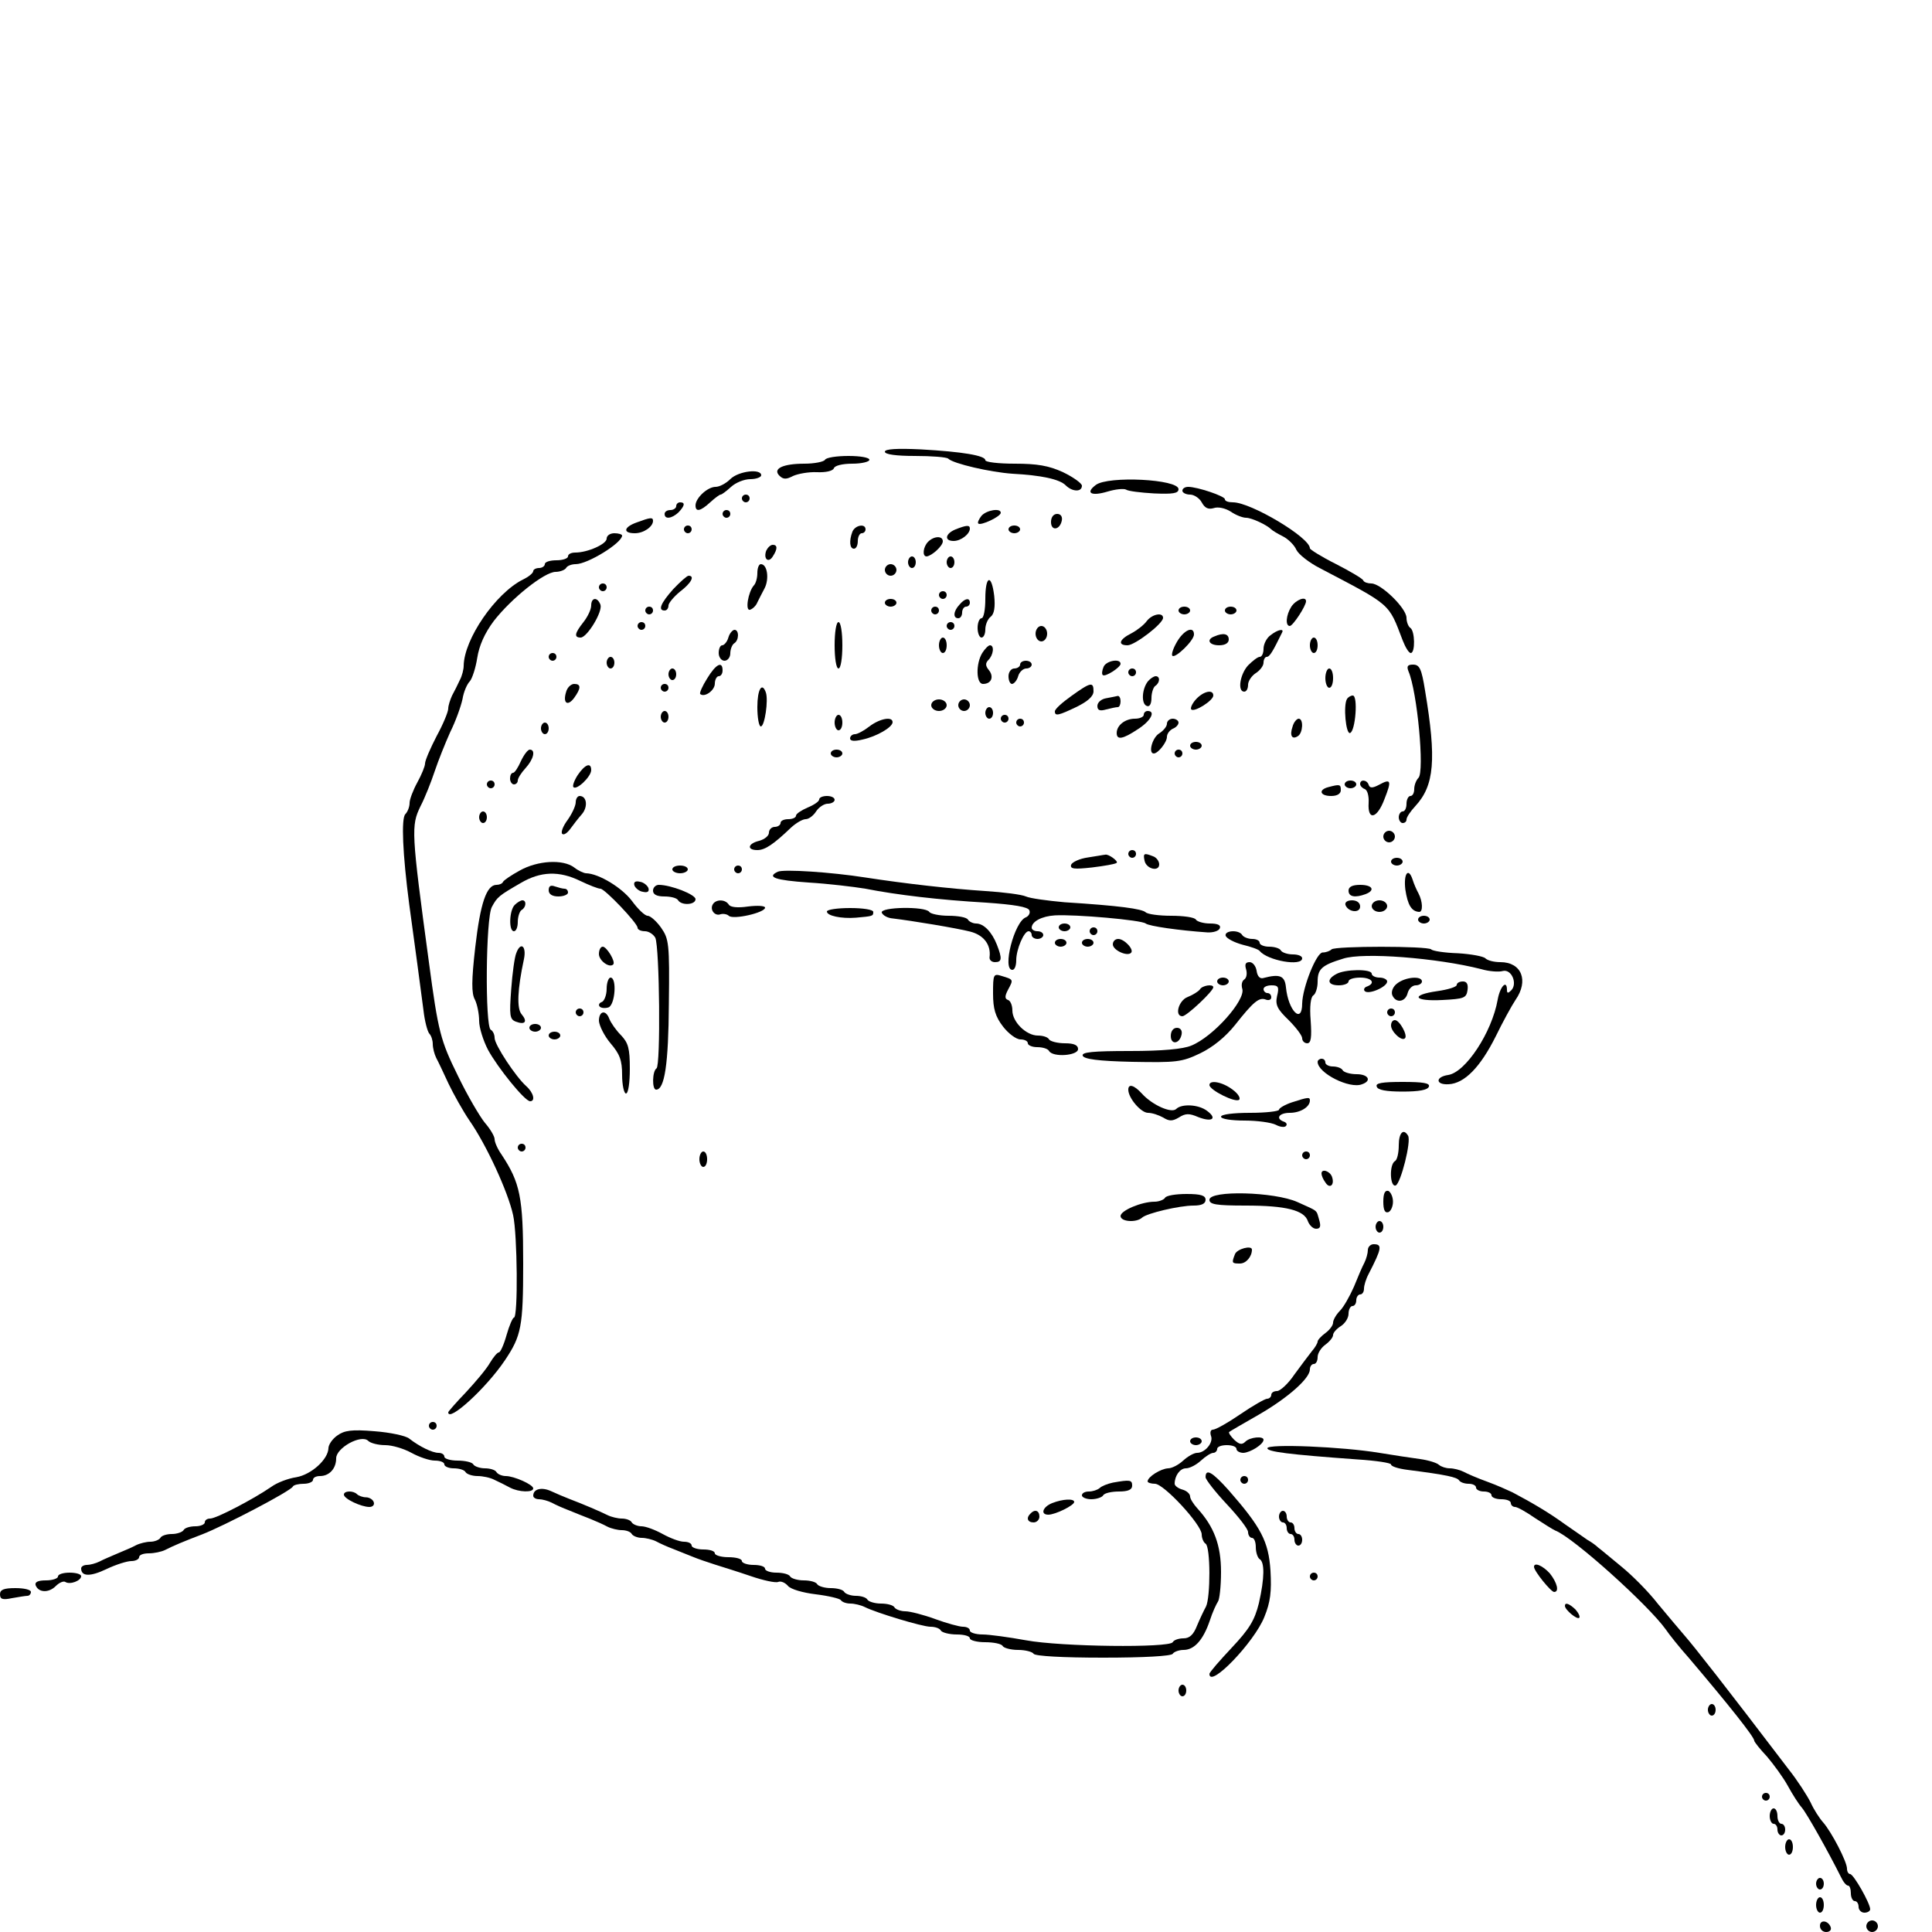 <?xml version="1.0" standalone="no"?>
<!DOCTYPE svg PUBLIC "-//W3C//DTD SVG 20010904//EN"
 "http://www.w3.org/TR/2001/REC-SVG-20010904/DTD/svg10.dtd">
<svg version="1.0" xmlns="http://www.w3.org/2000/svg"
 width="500pt" height="500pt" viewBox="0 0 500 500"
 preserveAspectRatio="xMidYMid meet">
<g transform="translate(0,500) scale(0.1,-0.1)"
fill="#000000" stroke="none">
<path d="M2290 3831 c0 -7 29 -11 78 -11 43 0 82 -3 86 -7 13 -13 109 -35 166
-39 75 -4 122 -14 138 -30 17 -17 42 -18 42 -1 0 6 -22 22 -49 35 -37 17 -67
22 -125 22 -42 0 -76 4 -76 9 0 12 -59 22 -167 28 -62 3 -93 1 -93 -6z"/>
<path d="M2135 3810 c-3 -5 -27 -10 -53 -10 -56 0 -83 -13 -65 -31 10 -10 18
-10 35 -1 13 6 41 11 62 10 23 -1 41 3 44 10 2 7 22 12 48 12 24 0 44 5 44 10
0 6 -24 10 -54 10 -30 0 -58 -4 -61 -10z"/>
<path d="M1890 3760 c-11 -11 -28 -20 -38 -20 -21 0 -52 -29 -52 -48 0 -18 13
-15 38 8 12 11 24 20 27 20 3 0 15 9 27 20 12 11 34 20 50 20 15 0 28 5 28 10
0 18 -59 11 -80 -10z"/>
<path d="M2836 3745 c-28 -21 -12 -30 31 -17 20 6 41 8 47 5 5 -4 38 -8 73
-10 48 -2 63 0 63 11 0 26 -182 35 -214 11z"/>
<path d="M3060 3730 c0 -5 9 -10 20 -10 10 0 24 -9 30 -20 8 -15 17 -19 31
-15 11 4 30 0 44 -9 13 -9 31 -16 40 -16 14 0 53 -18 65 -30 3 -3 16 -11 30
-18 14 -7 30 -23 35 -35 6 -12 33 -33 60 -47 187 -98 178 -90 215 -187 7 -18
16 -33 21 -33 12 0 11 57 -1 65 -5 3 -10 15 -10 26 0 25 -66 89 -91 89 -9 0
-19 3 -21 8 -1 4 -33 23 -70 42 -38 19 -68 38 -68 41 0 28 -153 119 -199 119
-12 0 -21 3 -21 8 0 8 -71 32 -95 32 -8 0 -15 -4 -15 -10z"/>
<path d="M1920 3710 c0 -5 5 -10 10 -10 6 0 10 5 10 10 0 6 -4 10 -10 10 -5 0
-10 -4 -10 -10z"/>
<path d="M1750 3690 c0 -5 -7 -10 -15 -10 -8 0 -15 -4 -15 -10 0 -15 19 -12
36 4 16 17 18 26 4 26 -5 0 -10 -4 -10 -10z"/>
<path d="M1870 3670 c0 -5 5 -10 10 -10 6 0 10 5 10 10 0 6 -4 10 -10 10 -5 0
-10 -4 -10 -10z"/>
<path d="M2540 3665 c-7 -9 -11 -18 -8 -20 6 -6 58 18 58 28 0 13 -37 7 -50
-8z"/>
<path d="M2720 3649 c0 -24 23 -21 28 4 2 10 -3 17 -12 17 -10 0 -16 -9 -16
-21z"/>
<path d="M1648 3648 c-34 -12 -37 -28 -5 -28 23 0 47 17 47 32 0 10 -7 9 -42
-4z"/>
<path d="M1770 3630 c0 -5 5 -10 10 -10 6 0 10 5 10 10 0 6 -4 10 -10 10 -5 0
-10 -4 -10 -10z"/>
<path d="M2206 3624 c-9 -24 -7 -44 4 -44 6 0 10 9 10 20 0 11 5 20 10 20 6 0
10 5 10 10 0 16 -27 11 -34 -6z"/>
<path d="M2473 3630 c-27 -11 -30 -30 -5 -30 19 0 42 18 42 32 0 10 -9 9 -37
-2z"/>
<path d="M2610 3630 c0 -5 7 -10 15 -10 8 0 15 5 15 10 0 6 -7 10 -15 10 -8 0
-15 -4 -15 -10z"/>
<path d="M1570 3606 c0 -14 -49 -36 -81 -36 -11 0 -19 -4 -19 -10 0 -5 -13
-10 -30 -10 -16 0 -30 -4 -30 -10 0 -5 -7 -10 -15 -10 -8 0 -15 -4 -15 -8 0
-5 -12 -15 -27 -22 -71 -36 -152 -154 -153 -223 0 -9 -4 -26 -10 -37 -5 -11
-14 -29 -20 -40 -5 -11 -10 -26 -10 -34 0 -8 -13 -40 -30 -71 -16 -31 -30 -63
-30 -71 0 -7 -9 -29 -20 -49 -11 -20 -20 -44 -20 -53 0 -10 -5 -23 -11 -29
-11 -11 -7 -103 10 -233 14 -101 29 -214 37 -275 3 -27 10 -54 15 -60 5 -5 9
-17 9 -27 0 -10 4 -26 9 -36 5 -9 19 -39 32 -67 13 -27 37 -70 54 -95 44 -63
100 -185 113 -245 11 -50 13 -265 2 -265 -3 0 -12 -20 -19 -45 -7 -25 -16 -45
-20 -45 -4 0 -14 -12 -23 -27 -9 -16 -37 -49 -62 -76 -25 -26 -46 -50 -46 -52
0 -27 98 62 147 135 42 63 47 86 47 250 0 173 -8 209 -56 282 -10 14 -18 32
-18 40 0 7 -11 26 -25 42 -13 16 -45 70 -70 122 -45 91 -51 114 -75 294 -46
339 -46 353 -22 403 12 23 28 64 37 91 9 27 27 72 40 101 14 28 28 67 32 86 3
19 12 39 19 46 6 7 15 34 19 60 5 32 19 64 43 96 45 58 131 127 160 127 11 0
24 5 27 10 3 6 15 10 25 10 31 0 120 55 120 74 0 3 -9 6 -20 6 -11 0 -20 -6
-20 -14z"/>
<path d="M2402 3598 c-13 -13 -16 -38 -4 -38 13 1 42 27 42 39 0 15 -23 14
-38 -1z"/>
<path d="M1983 3575 c-8 -22 6 -33 17 -15 13 20 12 30 0 30 -6 0 -13 -7 -17
-15z"/>
<path d="M2350 3545 c0 -8 5 -15 10 -15 6 0 10 7 10 15 0 8 -4 15 -10 15 -5 0
-10 -7 -10 -15z"/>
<path d="M2450 3545 c0 -8 5 -15 10 -15 6 0 10 7 10 15 0 8 -4 15 -10 15 -5 0
-10 -7 -10 -15z"/>
<path d="M1960 3517 c0 -13 -4 -27 -9 -32 -15 -17 -23 -67 -10 -63 7 2 16 11
19 19 4 8 12 24 19 37 12 24 7 62 -10 62 -5 0 -9 -10 -9 -23z"/>
<path d="M2290 3525 c0 -8 7 -15 15 -15 8 0 15 7 15 15 0 8 -7 15 -15 15 -8 0
-15 -7 -15 -15z"/>
<path d="M1742 3475 c-32 -36 -40 -55 -22 -55 6 0 10 6 10 13 0 6 14 23 30 36
29 22 39 41 22 41 -4 0 -22 -16 -40 -35z"/>
<path d="M2550 3450 c0 -27 -4 -50 -10 -50 -5 0 -10 -11 -10 -25 0 -14 5 -25
10 -25 6 0 10 10 10 21 0 12 6 27 14 33 9 7 12 25 9 54 -7 58 -23 53 -23 -8z"/>
<path d="M1550 3480 c0 -5 5 -10 10 -10 6 0 10 5 10 10 0 6 -4 10 -10 10 -5 0
-10 -4 -10 -10z"/>
<path d="M2430 3460 c0 -5 5 -10 10 -10 6 0 10 5 10 10 0 6 -4 10 -10 10 -5 0
-10 -4 -10 -10z"/>
<path d="M1530 3433 c0 -10 -9 -29 -20 -43 -23 -29 -25 -40 -7 -40 17 1 57 67
51 85 -8 21 -24 19 -24 -2z"/>
<path d="M2290 3440 c0 -5 7 -10 15 -10 8 0 15 5 15 10 0 6 -7 10 -15 10 -8 0
-15 -4 -15 -10z"/>
<path d="M2483 3435 c-16 -17 -17 -35 -3 -35 6 0 10 7 10 15 0 8 5 15 10 15 6
0 10 5 10 10 0 14 -13 12 -27 -5z"/>
<path d="M3342 3430 c-14 -22 -16 -50 -4 -50 8 0 42 52 42 64 0 14 -26 4 -38
-14z"/>
<path d="M1670 3420 c0 -5 5 -10 10 -10 6 0 10 5 10 10 0 6 -4 10 -10 10 -5 0
-10 -4 -10 -10z"/>
<path d="M2410 3420 c0 -5 5 -10 10 -10 6 0 10 5 10 10 0 6 -4 10 -10 10 -5 0
-10 -4 -10 -10z"/>
<path d="M3050 3420 c0 -5 7 -10 15 -10 8 0 15 5 15 10 0 6 -7 10 -15 10 -8 0
-15 -4 -15 -10z"/>
<path d="M3170 3420 c0 -5 7 -10 15 -10 8 0 15 5 15 10 0 6 -7 10 -15 10 -8 0
-15 -4 -15 -10z"/>
<path d="M2968 3393 c-7 -10 -25 -24 -40 -32 -32 -16 -36 -31 -10 -31 19 0 92
56 92 71 0 15 -28 10 -42 -8z"/>
<path d="M1650 3380 c0 -5 5 -10 10 -10 6 0 10 5 10 10 0 6 -4 10 -10 10 -5 0
-10 -4 -10 -10z"/>
<path d="M2160 3330 c0 -33 4 -60 10 -60 6 0 10 27 10 60 0 33 -4 60 -10 60
-6 0 -10 -27 -10 -60z"/>
<path d="M2450 3380 c0 -5 5 -10 10 -10 6 0 10 5 10 10 0 6 -4 10 -10 10 -5 0
-10 -4 -10 -10z"/>
<path d="M2680 3360 c0 -11 7 -20 15 -20 8 0 15 9 15 20 0 11 -7 20 -15 20 -8
0 -15 -9 -15 -20z"/>
<path d="M1885 3350 c-3 -11 -11 -20 -16 -20 -5 0 -9 -9 -9 -20 0 -11 7 -20
15 -20 8 0 15 9 15 19 0 11 5 23 10 26 13 8 13 35 1 35 -5 0 -13 -9 -16 -20z"/>
<path d="M3046 3339 c-10 -17 -15 -33 -12 -36 7 -8 56 39 56 55 0 23 -26 12
-44 -19z"/>
<path d="M3288 3356 c-10 -7 -18 -23 -18 -35 0 -11 -4 -21 -10 -21 -5 0 -18
-10 -30 -22 -21 -23 -28 -68 -10 -68 6 0 10 8 10 18 0 9 9 23 20 30 11 7 20
19 20 27 0 8 4 15 8 15 8 0 16 14 40 63 6 11 -11 8 -30 -7z"/>
<path d="M3143 3353 c-22 -8 -14 -23 12 -23 16 0 25 6 25 15 0 15 -14 18 -37
8z"/>
<path d="M2430 3330 c0 -11 5 -20 10 -20 6 0 10 9 10 20 0 11 -4 20 -10 20 -5
0 -10 -9 -10 -20z"/>
<path d="M3390 3330 c0 -11 5 -20 10 -20 6 0 10 9 10 20 0 11 -4 20 -10 20 -5
0 -10 -9 -10 -20z"/>
<path d="M2542 3310 c-17 -28 -16 -80 2 -80 22 0 29 19 15 36 -9 11 -9 18 -1
26 13 13 16 38 4 38 -4 0 -13 -9 -20 -20z"/>
<path d="M1420 3300 c0 -5 5 -10 10 -10 6 0 10 5 10 10 0 6 -4 10 -10 10 -5 0
-10 -4 -10 -10z"/>
<path d="M1570 3285 c0 -8 5 -15 10 -15 6 0 10 7 10 15 0 8 -4 15 -10 15 -5 0
-10 -7 -10 -15z"/>
<path d="M2640 3280 c0 -5 -7 -10 -15 -10 -8 0 -15 -9 -15 -20 0 -11 4 -20 9
-20 5 0 13 9 16 20 3 11 13 20 21 20 8 0 14 5 14 10 0 6 -7 10 -15 10 -8 0
-15 -4 -15 -10z"/>
<path d="M2856 3274 c-4 -9 -5 -19 -2 -21 6 -6 46 20 46 29 0 15 -38 8 -44 -8z"/>
<path d="M1830 3244 c-12 -19 -20 -37 -18 -40 11 -10 38 9 38 27 0 10 5 19 10
19 6 0 10 7 10 15 0 25 -17 17 -40 -21z"/>
<path d="M3645 3263 c23 -53 42 -260 26 -276 -6 -6 -11 -19 -11 -29 0 -10 -4
-18 -10 -18 -5 0 -10 -9 -10 -20 0 -11 -4 -20 -10 -20 -5 0 -10 -7 -10 -15 0
-8 5 -15 10 -15 6 0 10 4 10 9 0 6 10 21 23 35 49 53 55 120 25 299 -9 56 -14
67 -31 67 -14 0 -17 -4 -12 -17z"/>
<path d="M1730 3255 c0 -8 5 -15 10 -15 6 0 10 7 10 15 0 8 -4 15 -10 15 -5 0
-10 -7 -10 -15z"/>
<path d="M2920 3260 c0 -5 5 -10 10 -10 6 0 10 5 10 10 0 6 -4 10 -10 10 -5 0
-10 -4 -10 -10z"/>
<path d="M3430 3245 c0 -14 5 -25 10 -25 6 0 10 11 10 25 0 14 -4 25 -10 25
-5 0 -10 -11 -10 -25z"/>
<path d="M2971 3237 c-16 -20 -18 -59 -3 -64 7 -3 12 5 12 21 0 13 5 28 10 31
12 8 13 25 1 25 -5 0 -14 -6 -20 -13z"/>
<path d="M1465 3209 c-9 -29 4 -38 21 -15 18 25 18 36 0 36 -8 0 -18 -9 -21
-21z"/>
<path d="M1710 3220 c0 -5 5 -10 10 -10 6 0 10 5 10 10 0 6 -4 10 -10 10 -5 0
-10 -4 -10 -10z"/>
<path d="M2773 3199 c-24 -17 -43 -34 -43 -40 0 -13 9 -11 57 12 28 14 43 27
43 40 0 25 -7 24 -57 -12z"/>
<path d="M1960 3170 c0 -27 4 -50 9 -50 10 0 20 68 13 88 -10 28 -22 8 -22
-38z"/>
<path d="M3095 3190 c-10 -11 -15 -23 -12 -26 8 -8 57 23 57 36 0 17 -26 11
-45 -10z"/>
<path d="M2863 3193 c-13 -2 -23 -11 -23 -20 0 -11 6 -14 23 -9 12 3 25 6 30
6 4 0 7 7 7 15 0 8 -3 14 -7 14 -5 -1 -18 -4 -30 -6z"/>
<path d="M3486 3191 c-10 -16 -3 -92 8 -88 14 5 21 97 7 97 -5 0 -12 -4 -15
-9z"/>
<path d="M2410 3175 c0 -8 9 -15 20 -15 11 0 20 7 20 15 0 8 -9 15 -20 15 -11
0 -20 -7 -20 -15z"/>
<path d="M2480 3175 c0 -8 7 -15 15 -15 8 0 15 7 15 15 0 8 -7 15 -15 15 -8 0
-15 -7 -15 -15z"/>
<path d="M2550 3155 c0 -8 5 -15 10 -15 6 0 10 7 10 15 0 8 -4 15 -10 15 -5 0
-10 -7 -10 -15z"/>
<path d="M1710 3145 c0 -8 5 -15 10 -15 6 0 10 7 10 15 0 8 -4 15 -10 15 -5 0
-10 -7 -10 -15z"/>
<path d="M2960 3150 c0 -5 -10 -10 -23 -10 -25 0 -47 -17 -47 -37 0 -19 16
-16 55 10 33 21 47 47 25 47 -5 0 -10 -4 -10 -10z"/>
<path d="M2160 3130 c0 -11 5 -20 10 -20 6 0 10 9 10 20 0 11 -4 20 -10 20 -5
0 -10 -9 -10 -20z"/>
<path d="M2590 3140 c0 -5 5 -10 10 -10 6 0 10 5 10 10 0 6 -4 10 -10 10 -5 0
-10 -4 -10 -10z"/>
<path d="M2250 3120 c-14 -11 -31 -20 -37 -20 -7 0 -13 -5 -13 -11 0 -7 11 -8
32 -3 37 8 78 32 78 45 0 16 -34 9 -60 -11z"/>
<path d="M2630 3130 c0 -5 5 -10 10 -10 6 0 10 5 10 10 0 6 -4 10 -10 10 -5 0
-10 -4 -10 -10z"/>
<path d="M3020 3127 c0 -7 -9 -18 -20 -25 -18 -11 -29 -52 -14 -52 11 0 34 29
34 43 0 8 7 17 15 21 8 3 15 10 15 16 0 5 -7 10 -15 10 -8 0 -15 -6 -15 -13z"/>
<path d="M3345 3119 c-8 -23 -1 -34 14 -24 13 8 15 45 2 45 -5 0 -13 -9 -16
-21z"/>
<path d="M1400 3115 c0 -8 5 -15 10 -15 6 0 10 7 10 15 0 8 -4 15 -10 15 -5 0
-10 -7 -10 -15z"/>
<path d="M3080 3070 c0 -5 7 -10 15 -10 8 0 15 5 15 10 0 6 -7 10 -15 10 -8 0
-15 -4 -15 -10z"/>
<path d="M1348 3030 c-7 -16 -16 -30 -20 -30 -5 0 -8 -7 -8 -15 0 -8 5 -15 10
-15 6 0 10 5 10 10 0 6 9 20 20 32 21 23 27 48 11 48 -5 0 -15 -13 -23 -30z"/>
<path d="M2150 3050 c0 -5 7 -10 15 -10 8 0 15 5 15 10 0 6 -7 10 -15 10 -8 0
-15 -4 -15 -10z"/>
<path d="M3040 3050 c0 -5 5 -10 10 -10 6 0 10 5 10 10 0 6 -4 10 -10 10 -5 0
-10 -4 -10 -10z"/>
<path d="M1495 2994 c-9 -14 -14 -28 -11 -31 8 -9 46 27 46 44 0 21 -16 15
-35 -13z"/>
<path d="M1260 2970 c0 -5 5 -10 10 -10 6 0 10 5 10 10 0 6 -4 10 -10 10 -5 0
-10 -4 -10 -10z"/>
<path d="M3480 2970 c0 -5 7 -10 15 -10 8 0 15 5 15 10 0 6 -7 10 -15 10 -8 0
-15 -4 -15 -10z"/>
<path d="M3520 2971 c0 -5 6 -11 12 -13 7 -3 11 -18 10 -36 -3 -47 22 -41 41
10 19 48 17 54 -14 37 -17 -9 -24 -9 -27 0 -4 13 -22 15 -22 2z"/>
<path d="M3438 2963 c-27 -7 -22 -23 7 -23 16 0 25 6 25 15 0 15 -2 16 -32 8z"/>
<path d="M1490 2924 c0 -9 -9 -29 -21 -46 -12 -16 -18 -32 -14 -36 4 -4 13 2
21 13 8 11 21 28 30 38 16 19 13 47 -6 47 -5 0 -10 -7 -10 -16z"/>
<path d="M2120 2931 c0 -5 -13 -14 -30 -21 -16 -7 -30 -16 -30 -21 0 -5 -9 -9
-20 -9 -11 0 -20 -4 -20 -10 0 -5 -7 -10 -15 -10 -8 0 -15 -7 -15 -15 0 -8
-11 -17 -25 -21 -30 -7 -33 -24 -5 -24 20 0 42 15 87 58 13 12 30 22 38 22 8
0 20 9 27 20 7 11 21 20 30 20 10 0 18 5 18 10 0 6 -9 10 -20 10 -11 0 -20 -4
-20 -9z"/>
<path d="M1240 2885 c0 -8 5 -15 10 -15 6 0 10 7 10 15 0 8 -4 15 -10 15 -5 0
-10 -7 -10 -15z"/>
<path d="M3580 2835 c0 -8 7 -15 15 -15 8 0 15 7 15 15 0 8 -7 15 -15 15 -8 0
-15 -7 -15 -15z"/>
<path d="M2920 2790 c0 -5 5 -10 10 -10 6 0 10 5 10 10 0 6 -4 10 -10 10 -5 0
-10 -4 -10 -10z"/>
<path d="M2816 2781 c-22 -3 -41 -12 -44 -19 -3 -11 8 -12 54 -7 33 4 61 9 64
12 5 4 -22 24 -30 21 -3 0 -23 -4 -44 -7z"/>
<path d="M2962 2773 c4 -22 38 -30 38 -10 0 8 -7 18 -16 21 -23 9 -26 8 -22
-11z"/>
<path d="M3600 2770 c0 -5 7 -10 15 -10 8 0 15 5 15 10 0 6 -7 10 -15 10 -8 0
-15 -4 -15 -10z"/>
<path d="M1345 2747 c-22 -12 -41 -25 -43 -29 -2 -5 -10 -8 -17 -8 -26 0 -42
-48 -55 -161 -10 -87 -10 -120 -1 -136 6 -12 11 -37 11 -55 0 -18 11 -52 23
-75 25 -46 95 -133 109 -133 14 0 9 22 -10 39 -27 24 -82 107 -82 125 0 8 -4
18 -10 21 -15 9 -13 290 3 318 14 26 18 29 75 62 51 30 99 32 154 5 23 -11 46
-20 52 -20 11 0 96 -89 96 -101 0 -5 9 -9 19 -9 10 0 22 -8 27 -17 11 -26 14
-332 3 -338 -11 -7 -12 -55 -1 -55 22 0 32 66 33 222 2 157 0 168 -20 197 -12
17 -28 31 -35 31 -7 0 -25 17 -41 39 -26 34 -85 70 -118 71 -6 0 -21 7 -31 15
-29 22 -95 18 -141 -8z"/>
<path d="M1740 2750 c0 -5 9 -10 20 -10 11 0 20 5 20 10 0 6 -9 10 -20 10 -11
0 -20 -4 -20 -10z"/>
<path d="M1900 2750 c0 -5 5 -10 10 -10 6 0 10 5 10 10 0 6 -4 10 -10 10 -5 0
-10 -4 -10 -10z"/>
<path d="M2013 2744 c-30 -14 -7 -22 80 -28 50 -3 117 -11 147 -16 81 -16 191
-29 312 -36 72 -5 109 -11 112 -20 3 -7 -2 -15 -9 -18 -30 -11 -62 -136 -35
-136 6 0 10 11 10 25 0 28 20 75 32 75 4 0 8 -4 8 -10 0 -5 7 -10 15 -10 8 0
15 5 15 10 0 6 -7 10 -15 10 -8 0 -15 4 -15 9 0 16 26 30 60 32 53 3 224 -12
235 -21 9 -7 87 -18 159 -23 16 -1 31 4 33 11 3 8 -6 12 -26 12 -16 0 -33 5
-36 10 -3 6 -32 10 -64 10 -31 0 -61 4 -66 9 -10 9 -67 17 -210 26 -44 4 -89
10 -100 15 -11 5 -58 11 -105 14 -91 6 -206 19 -310 35 -89 14 -212 22 -227
15z"/>
<path d="M3637 2698 c6 -40 16 -57 36 -58 10 0 9 27 -2 48 -5 9 -12 25 -15 35
-11 34 -24 16 -19 -25z"/>
<path d="M1642 2708 c3 -7 13 -15 22 -16 12 -3 17 1 14 10 -3 7 -13 15 -22 16
-12 3 -17 -1 -14 -10z"/>
<path d="M1420 2696 c0 -10 9 -16 25 -16 14 0 25 5 25 10 0 6 -4 10 -9 10 -5
0 -16 3 -25 6 -11 4 -16 1 -16 -10z"/>
<path d="M1690 2695 c0 -10 10 -15 29 -15 17 0 33 -4 36 -10 9 -14 45 -12 45
3 0 12 -64 37 -95 37 -8 0 -15 -7 -15 -15z"/>
<path d="M3490 2695 c0 -16 17 -19 44 -9 26 10 18 24 -14 24 -20 0 -30 -5 -30
-15z"/>
<path d="M1332 2658 c-14 -14 -16 -68 -2 -68 6 0 10 11 10 24 0 14 5 28 10 31
12 7 13 25 2 25 -4 0 -13 -5 -20 -12z"/>
<path d="M1845 2660 c-9 -14 5 -32 20 -26 7 2 17 0 21 -4 11 -11 94 8 94 21 0
5 -20 6 -44 3 -27 -4 -46 -2 -50 5 -9 14 -33 14 -41 1z"/>
<path d="M3482 2658 c7 -19 38 -22 38 -4 0 10 -9 16 -21 16 -12 0 -19 -5 -17
-12z"/>
<path d="M3550 2655 c0 -8 9 -15 20 -15 11 0 20 7 20 15 0 8 -9 15 -20 15 -11
0 -20 -7 -20 -15z"/>
<path d="M2140 2641 c0 -11 37 -19 75 -16 44 4 45 4 45 15 0 6 -27 10 -60 10
-33 0 -60 -4 -60 -9z"/>
<path d="M2282 2638 c3 -7 15 -14 29 -15 50 -6 165 -25 200 -34 35 -9 54 -34
50 -66 -1 -7 5 -13 14 -13 18 0 19 9 5 45 -13 33 -34 55 -54 55 -8 0 -18 5
-21 10 -3 6 -26 10 -50 10 -24 0 -47 5 -50 10 -10 15 -128 13 -123 -2z"/>
<path d="M3670 2620 c0 -5 7 -10 15 -10 8 0 15 5 15 10 0 6 -7 10 -15 10 -8 0
-15 -4 -15 -10z"/>
<path d="M2740 2600 c0 -5 7 -10 15 -10 8 0 15 5 15 10 0 6 -7 10 -15 10 -8 0
-15 -4 -15 -10z"/>
<path d="M2820 2590 c0 -5 5 -10 10 -10 6 0 10 5 10 10 0 6 -4 10 -10 10 -5 0
-10 -4 -10 -10z"/>
<path d="M3172 2578 c3 -7 22 -17 44 -23 21 -5 41 -12 44 -16 20 -25 110 -41
110 -19 0 6 -11 10 -24 10 -14 0 -28 5 -31 10 -3 6 -17 10 -31 10 -13 0 -24 5
-24 10 0 6 -9 10 -19 10 -11 0 -23 5 -26 10 -9 15 -47 12 -43 -2z"/>
<path d="M2730 2560 c0 -5 7 -10 15 -10 8 0 15 5 15 10 0 6 -7 10 -15 10 -8 0
-15 -4 -15 -10z"/>
<path d="M2800 2560 c0 -5 7 -10 15 -10 8 0 15 5 15 10 0 6 -7 10 -15 10 -8 0
-15 -4 -15 -10z"/>
<path d="M2880 2556 c0 -15 37 -32 47 -22 9 8 -17 36 -33 36 -8 0 -14 -6 -14
-14z"/>
<path d="M1336 2533 c-4 -9 -10 -51 -13 -93 -5 -68 -4 -78 12 -84 24 -9 31 0
15 19 -13 15 -11 64 6 143 7 34 -9 46 -20 15z"/>
<path d="M1550 2531 c0 -17 27 -37 37 -27 7 7 -17 46 -27 46 -6 0 -10 -9 -10
-19z"/>
<path d="M3446 2543 c-4 -4 -14 -8 -23 -8 -16 0 -52 -90 -53 -132 0 -55 -36
-19 -42 42 -3 30 -16 35 -58 24 -9 -3 -16 4 -18 19 -2 12 -10 22 -18 22 -11 0
-13 -6 -9 -19 3 -11 1 -22 -5 -26 -6 -4 -8 -14 -5 -24 9 -29 -75 -124 -132
-147 -21 -9 -75 -14 -159 -14 -96 0 -125 -3 -122 -12 3 -9 40 -14 128 -16 114
-2 128 -1 176 22 33 16 65 42 90 73 48 61 63 73 80 66 8 -3 14 0 14 6 0 6 -4
11 -10 11 -5 0 -10 5 -10 10 0 6 9 10 21 10 17 0 20 -4 14 -28 -5 -23 1 -34
30 -62 19 -19 35 -40 35 -47 0 -7 6 -13 13 -13 10 0 12 15 9 59 -3 36 0 61 7
65 6 4 11 20 11 35 0 33 10 43 66 60 51 17 243 2 357 -27 20 -6 46 -8 56 -5
23 6 39 -33 22 -50 -8 -8 -11 -8 -11 1 0 28 -18 9 -24 -25 -15 -85 -83 -188
-128 -195 -34 -5 -33 -26 1 -24 41 2 82 44 122 124 18 37 41 79 51 94 35 50
16 98 -39 98 -16 0 -33 4 -39 10 -5 5 -37 11 -71 13 -34 1 -66 6 -69 10 -10 9
-249 9 -258 0z"/>
<path d="M3458 2479 c-26 -14 -22 -29 7 -29 14 0 25 5 25 10 0 6 14 10 30 10
30 0 41 -14 18 -23 -7 -2 -10 -8 -6 -12 10 -10 58 11 58 25 0 5 -9 10 -20 10
-11 0 -20 5 -20 10 0 13 -70 12 -92 -1z"/>
<path d="M2570 2429 c0 -40 6 -60 26 -86 14 -18 34 -33 45 -33 10 0 19 -4 19
-10 0 -5 11 -10 24 -10 14 0 28 -4 31 -10 10 -17 75 -12 75 5 0 10 -10 15 -34
15 -19 0 -38 5 -41 10 -3 6 -16 10 -29 10 -30 0 -66 35 -66 65 0 13 -5 25 -11
27 -9 3 -9 10 0 27 14 26 14 26 -16 35 -22 7 -23 5 -23 -45z"/>
<path d="M1570 2441 c0 -16 -6 -31 -12 -34 -7 -2 -10 -8 -6 -12 4 -4 14 -5 23
-2 17 7 22 77 5 77 -5 0 -10 -13 -10 -29z"/>
<path d="M3150 2460 c0 -5 7 -10 15 -10 8 0 15 5 15 10 0 6 -7 10 -15 10 -8 0
-15 -4 -15 -10z"/>
<path d="M3616 2455 c-11 -8 -16 -21 -13 -30 9 -22 34 -19 40 5 3 11 12 20 21
20 9 0 16 5 16 10 0 15 -42 12 -64 -5z"/>
<path d="M3770 2451 c0 -5 -22 -12 -50 -16 -71 -10 -62 -27 13 -23 56 3 62 5
65 26 2 15 -2 22 -12 22 -9 0 -16 -4 -16 -9z"/>
<path d="M3105 2439 c-4 -5 -18 -14 -31 -19 -24 -9 -35 -50 -14 -50 11 0 80
65 80 75 0 9 -29 5 -35 -6z"/>
<path d="M1490 2380 c0 -5 5 -10 10 -10 6 0 10 5 10 10 0 6 -4 10 -10 10 -5 0
-10 -4 -10 -10z"/>
<path d="M3590 2380 c0 -5 5 -10 10 -10 6 0 10 5 10 10 0 6 -4 10 -10 10 -5 0
-10 -4 -10 -10z"/>
<path d="M1550 2358 c1 -13 14 -39 30 -58 24 -28 30 -44 30 -82 0 -26 5 -48
10 -48 6 0 10 28 10 64 0 53 -4 67 -23 87 -13 13 -26 32 -30 42 -9 25 -27 21
-27 -5z"/>
<path d="M3600 2346 c0 -16 28 -42 36 -33 8 7 -14 47 -26 47 -6 0 -10 -6 -10
-14z"/>
<path d="M1370 2340 c0 -5 7 -10 15 -10 8 0 15 5 15 10 0 6 -7 10 -15 10 -8 0
-15 -4 -15 -10z"/>
<path d="M3030 2319 c0 -24 23 -21 28 4 2 10 -3 17 -12 17 -10 0 -16 -9 -16
-21z"/>
<path d="M1420 2320 c0 -5 7 -10 15 -10 8 0 15 5 15 10 0 6 -7 10 -15 10 -8 0
-15 -4 -15 -10z"/>
<path d="M3410 2252 c0 -29 83 -71 115 -58 26 9 16 26 -14 26 -17 0 -33 5 -36
10 -3 6 -15 10 -26 10 -10 0 -19 5 -19 10 0 6 -4 10 -10 10 -5 0 -10 -4 -10
-8z"/>
<path d="M3130 2192 c0 -13 68 -47 77 -38 4 4 -3 16 -17 26 -26 20 -60 26 -60
12z"/>
<path d="M3563 2188 c2 -9 25 -13 67 -13 42 0 65 4 68 13 3 9 -15 12 -68 12
-53 0 -71 -3 -67 -12z"/>
<path d="M2920 2180 c0 -22 33 -60 51 -60 11 0 28 -6 39 -12 16 -10 24 -10 41
0 17 11 27 11 50 1 36 -14 50 -4 23 16 -22 17 -66 19 -80 5 -12 -12 -62 10
-89 40 -20 22 -35 26 -35 10z"/>
<path d="M3343 2147 c-18 -6 -33 -15 -33 -19 0 -4 -34 -8 -75 -8 -43 0 -75 -4
-75 -10 0 -6 27 -10 61 -10 33 0 69 -5 81 -11 11 -6 23 -7 26 -3 4 4 1 9 -5
11 -23 8 -13 23 15 23 27 0 52 15 52 32 0 9 -4 9 -47 -5z"/>
<path d="M3620 2036 c0 -19 -4 -38 -10 -41 -15 -9 -13 -68 2 -63 13 5 41 115
32 129 -12 20 -24 7 -24 -25z"/>
<path d="M1340 2030 c0 -5 5 -10 10 -10 6 0 10 5 10 10 0 6 -4 10 -10 10 -5 0
-10 -4 -10 -10z"/>
<path d="M1810 2000 c0 -11 5 -20 10 -20 6 0 10 9 10 20 0 11 -4 20 -10 20 -5
0 -10 -9 -10 -20z"/>
<path d="M3370 2010 c0 -5 5 -10 10 -10 6 0 10 5 10 10 0 6 -4 10 -10 10 -5 0
-10 -4 -10 -10z"/>
<path d="M3420 1963 c0 -5 4 -15 10 -23 11 -18 25 -7 17 15 -6 15 -27 21 -27
8z"/>
<path d="M3580 1890 c0 -21 4 -30 13 -27 6 2 12 14 12 27 0 13 -6 25 -12 28
-9 2 -13 -7 -13 -28z"/>
<path d="M3015 1900 c-3 -5 -16 -10 -27 -10 -34 0 -88 -23 -88 -37 0 -15 41
-18 56 -4 12 11 96 31 133 31 21 0 31 5 31 15 0 11 -12 15 -49 15 -28 0 -53
-4 -56 -10z"/>
<path d="M3130 1895 c0 -12 17 -15 94 -15 104 0 152 -12 161 -41 4 -10 13 -19
21 -19 11 0 13 6 8 23 -8 27 -1 21 -56 46 -60 27 -228 31 -228 6z"/>
<path d="M3560 1825 c0 -8 5 -15 10 -15 6 0 10 7 10 15 0 8 -4 15 -10 15 -5 0
-10 -7 -10 -15z"/>
<path d="M3540 1765 c0 -8 -4 -23 -9 -33 -5 -9 -17 -37 -27 -62 -11 -25 -27
-53 -36 -62 -10 -10 -18 -24 -18 -31 0 -7 -9 -19 -20 -27 -11 -8 -20 -18 -20
-22 0 -4 -7 -16 -15 -25 -8 -10 -28 -37 -45 -60 -16 -24 -37 -43 -45 -43 -8 0
-15 -4 -15 -10 0 -5 -5 -10 -11 -10 -5 0 -37 -18 -69 -40 -32 -22 -64 -40 -71
-40 -6 0 -8 -7 -5 -16 7 -17 -15 -44 -36 -44 -8 0 -24 -9 -36 -20 -12 -11 -29
-20 -39 -20 -19 -1 -53 -22 -53 -34 0 -3 9 -6 19 -6 23 0 121 -106 121 -131 0
-10 5 -21 10 -24 13 -8 13 -139 1 -163 -5 -9 -16 -32 -23 -49 -9 -23 -19 -33
-35 -33 -12 0 -25 -4 -28 -10 -9 -15 -288 -12 -380 5 -44 8 -95 15 -112 15
-18 0 -33 5 -33 10 0 6 -8 10 -18 10 -9 0 -42 9 -72 20 -30 11 -65 20 -77 20
-12 0 -25 5 -28 10 -3 6 -19 10 -35 10 -16 0 -32 5 -35 10 -3 6 -17 10 -30 10
-13 0 -27 5 -30 10 -3 6 -19 10 -35 10 -16 0 -32 5 -35 10 -3 6 -19 10 -35 10
-16 0 -32 5 -35 10 -3 6 -19 10 -36 10 -16 0 -29 5 -29 10 0 6 -13 10 -30 10
-16 0 -30 5 -30 10 0 6 -16 10 -35 10 -19 0 -35 5 -35 10 0 6 -13 10 -30 10
-16 0 -30 5 -30 10 0 6 -9 10 -20 10 -11 0 -35 9 -55 20 -20 11 -44 20 -55 20
-10 0 -22 5 -25 10 -3 6 -15 10 -26 10 -10 0 -27 4 -37 9 -18 9 -62 28 -99 42
-13 5 -34 14 -47 20 -24 11 -46 6 -46 -12 0 -5 7 -9 15 -9 8 0 23 -4 33 -9 9
-5 29 -14 45 -20 15 -6 39 -16 55 -22 15 -6 35 -15 44 -20 10 -5 27 -9 37 -9
11 0 23 -4 26 -10 3 -5 15 -10 26 -10 10 0 27 -4 37 -9 9 -5 29 -14 45 -20 15
-6 37 -15 50 -20 12 -5 38 -14 57 -20 19 -6 61 -19 93 -30 32 -11 64 -18 71
-15 7 3 18 -2 25 -10 7 -9 39 -18 72 -22 33 -4 62 -11 65 -15 3 -5 14 -9 25
-9 10 0 27 -4 37 -9 30 -15 149 -51 170 -51 12 0 24 -4 27 -10 3 -5 22 -10 41
-10 19 0 34 -4 34 -10 0 -5 18 -10 39 -10 22 0 43 -4 46 -10 3 -5 21 -10 40
-10 19 0 37 -5 40 -10 4 -6 75 -10 180 -10 105 0 176 4 180 10 3 5 16 10 28
10 28 0 51 26 68 76 7 22 17 43 21 49 4 5 8 39 8 77 0 69 -18 117 -61 164 -10
11 -19 25 -19 31 0 7 -9 15 -20 18 -11 3 -20 10 -20 15 0 21 14 40 29 40 10 0
27 9 39 20 12 11 26 20 32 20 5 0 10 5 10 10 0 6 11 10 25 10 14 0 25 -4 25
-10 0 -5 8 -10 18 -10 18 1 52 22 52 34 0 10 -35 7 -47 -5 -9 -9 -16 -7 -29 5
-9 9 -15 18 -13 20 2 2 37 22 77 45 76 44 132 94 132 117 0 8 5 14 10 14 6 0
10 8 10 18 0 10 9 24 20 32 11 8 20 19 20 25 0 6 9 16 20 23 11 7 20 21 20 32
0 11 5 20 10 20 6 0 10 7 10 15 0 8 5 15 10 15 6 0 10 7 10 15 0 8 5 25 12 38
34 66 36 77 13 77 -8 0 -15 -7 -15 -15z"/>
<path d="M3196 1754 c-9 -23 -8 -24 13 -24 16 0 31 18 31 36 0 12 -39 2 -44
-12z"/>
<path d="M1110 1310 c0 -5 5 -10 10 -10 6 0 10 5 10 10 0 6 -4 10 -10 10 -5 0
-10 -4 -10 -10z"/>
<path d="M873 1285 c-13 -9 -23 -24 -23 -33 -1 -29 -44 -68 -83 -75 -21 -3
-50 -14 -65 -25 -45 -31 -142 -82 -158 -82 -8 0 -14 -4 -14 -10 0 -5 -11 -10
-24 -10 -14 0 -28 -4 -31 -10 -3 -5 -17 -10 -30 -10 -13 0 -27 -4 -30 -10 -3
-5 -15 -10 -26 -10 -10 0 -27 -4 -37 -9 -9 -5 -30 -14 -47 -21 -16 -7 -38 -16
-47 -21 -10 -5 -25 -9 -33 -9 -8 0 -15 -4 -15 -9 0 -21 23 -22 65 -2 25 12 54
21 65 21 11 0 20 5 20 10 0 6 11 10 25 10 14 0 33 4 43 9 17 9 50 23 95 40 57
22 231 113 235 124 2 4 15 7 28 7 13 0 24 5 24 10 0 6 8 10 18 10 24 0 42 19
42 46 0 27 65 63 83 45 6 -6 26 -11 44 -11 18 0 48 -9 68 -20 20 -11 47 -20
60 -20 14 0 25 -4 25 -10 0 -5 11 -10 24 -10 14 0 28 -4 31 -10 3 -5 17 -10
31 -10 13 0 33 -4 44 -10 11 -5 29 -14 40 -20 23 -12 60 -13 60 -2 0 10 -50
32 -71 32 -10 0 -21 5 -24 10 -3 6 -17 10 -30 10 -13 0 -27 5 -30 10 -3 6 -22
10 -41 10 -19 0 -34 5 -34 10 0 6 -7 10 -15 10 -16 0 -49 16 -76 37 -8 7 -49
16 -90 19 -59 5 -78 2 -96 -11z"/>
<path d="M3080 1270 c0 -5 7 -10 15 -10 8 0 15 5 15 10 0 6 -7 10 -15 10 -8 0
-15 -4 -15 -10z"/>
<path d="M3280 1252 c0 -9 53 -16 233 -29 48 -3 87 -9 87 -13 0 -5 19 -11 43
-14 102 -13 127 -19 133 -27 3 -5 14 -9 25 -9 10 0 19 -4 19 -10 0 -5 9 -10
20 -10 11 0 20 -4 20 -10 0 -5 11 -10 25 -10 14 0 25 -4 25 -10 0 -5 5 -10 11
-10 6 0 29 -13 52 -29 23 -15 47 -30 52 -32 47 -18 242 -194 286 -256 8 -12
35 -46 60 -74 101 -119 169 -204 169 -214 0 -3 15 -22 33 -41 17 -20 42 -54
54 -76 12 -22 28 -47 36 -56 13 -15 69 -115 101 -179 6 -13 14 -23 19 -23 4 0
7 -9 7 -20 0 -11 5 -20 10 -20 6 0 10 -7 10 -15 0 -8 7 -15 15 -15 8 0 15 4
15 9 0 15 -43 91 -52 91 -4 0 -8 6 -8 14 0 18 -40 95 -62 120 -9 10 -24 33
-32 51 -9 18 -34 57 -57 86 -166 218 -243 316 -270 347 -13 15 -44 52 -69 82
-24 31 -66 73 -93 95 -27 22 -54 45 -61 50 -6 6 -19 15 -28 20 -8 6 -35 24
-59 41 -40 29 -82 54 -135 82 -11 5 -39 18 -64 27 -25 9 -53 21 -62 26 -10 5
-26 9 -36 9 -10 0 -22 4 -28 9 -5 5 -27 12 -49 15 -22 3 -69 10 -105 16 -96
16 -290 24 -290 12z"/>
<path d="M3120 1177 c0 -6 25 -38 55 -70 30 -32 55 -64 55 -72 0 -8 5 -15 10
-15 6 0 10 -11 10 -24 0 -14 5 -28 10 -31 13 -8 13 -48 -2 -114 -11 -44 -24
-66 -70 -115 -32 -34 -58 -64 -58 -68 0 -39 116 82 142 147 16 39 19 66 16
120 -5 76 -24 112 -108 208 -42 47 -60 58 -60 34z"/>
<path d="M3210 1170 c0 -5 5 -10 10 -10 6 0 10 5 10 10 0 6 -4 10 -10 10 -5 0
-10 -4 -10 -10z"/>
<path d="M2880 1163 c-14 -3 -29 -9 -34 -14 -6 -5 -18 -9 -28 -9 -10 0 -18 -4
-18 -10 0 -5 11 -10 24 -10 14 0 28 5 31 10 3 6 22 10 41 10 24 0 34 5 34 15
0 15 -5 16 -50 8z"/>
<path d="M890 1132 c0 -11 45 -32 66 -32 9 0 14 6 11 13 -2 6 -11 12 -20 12
-8 0 -19 4 -23 8 -10 10 -34 9 -34 -1z"/>
<path d="M2723 1110 c-25 -10 -31 -30 -10 -30 18 0 67 24 67 33 0 9 -29 8 -57
-3z"/>
<path d="M2667 1083 c-12 -11 -8 -23 8 -23 8 0 15 7 15 15 0 16 -12 20 -23 8z"/>
<path d="M3310 1075 c0 -8 5 -15 10 -15 6 0 10 -7 10 -15 0 -8 5 -15 10 -15 6
0 10 -7 10 -15 0 -8 5 -15 10 -15 6 0 10 7 10 15 0 8 -4 15 -10 15 -5 0 -10 7
-10 15 0 8 -4 15 -10 15 -5 0 -10 7 -10 15 0 8 -4 15 -10 15 -5 0 -10 -7 -10
-15z"/>
<path d="M3970 945 c0 -11 44 -65 52 -65 14 0 8 24 -11 48 -18 20 -41 30 -41
17z"/>
<path d="M150 920 c0 -5 -14 -10 -31 -10 -20 0 -29 -4 -27 -12 7 -20 34 -21
52 -3 9 9 20 14 25 11 12 -8 41 3 41 15 0 5 -13 9 -30 9 -16 0 -30 -4 -30 -10z"/>
<path d="M3390 920 c0 -5 5 -10 10 -10 6 0 10 5 10 10 0 6 -4 10 -10 10 -5 0
-10 -4 -10 -10z"/>
<path d="M0 874 c0 -13 7 -15 31 -10 17 3 35 6 40 6 5 0 9 5 9 10 0 6 -18 10
-40 10 -30 0 -40 -4 -40 -16z"/>
<path d="M4050 844 c0 -10 31 -36 37 -31 3 3 -2 13 -10 22 -16 15 -27 19 -27
9z"/>
<path d="M3050 625 c0 -8 5 -15 10 -15 6 0 10 7 10 15 0 8 -4 15 -10 15 -5 0
-10 -7 -10 -15z"/>
<path d="M4420 575 c0 -8 5 -15 10 -15 6 0 10 7 10 15 0 8 -4 15 -10 15 -5 0
-10 -7 -10 -15z"/>
<path d="M4560 350 c0 -5 5 -10 10 -10 6 0 10 5 10 10 0 6 -4 10 -10 10 -5 0
-10 -4 -10 -10z"/>
<path d="M4580 300 c0 -11 5 -20 10 -20 6 0 10 -7 10 -15 0 -8 5 -15 10 -15 6
0 10 7 10 15 0 8 -4 15 -10 15 -5 0 -10 9 -10 20 0 11 -4 20 -10 20 -5 0 -10
-9 -10 -20z"/>
<path d="M4620 220 c0 -11 5 -20 10 -20 6 0 10 9 10 20 0 11 -4 20 -10 20 -5
0 -10 -9 -10 -20z"/>
<path d="M4700 125 c0 -8 5 -15 10 -15 6 0 10 7 10 15 0 8 -4 15 -10 15 -5 0
-10 -7 -10 -15z"/>
<path d="M4700 70 c0 -11 5 -20 10 -20 6 0 10 9 10 20 0 11 -4 20 -10 20 -5 0
-10 -9 -10 -20z"/>
<path d="M4710 16 c0 -9 7 -16 16 -16 9 0 14 5 12 12 -6 18 -28 21 -28 4z"/>
<path d="M4830 15 c0 -8 7 -15 15 -15 8 0 15 7 15 15 0 8 -7 15 -15 15 -8 0
-15 -7 -15 -15z"/>
</g>
</svg>
